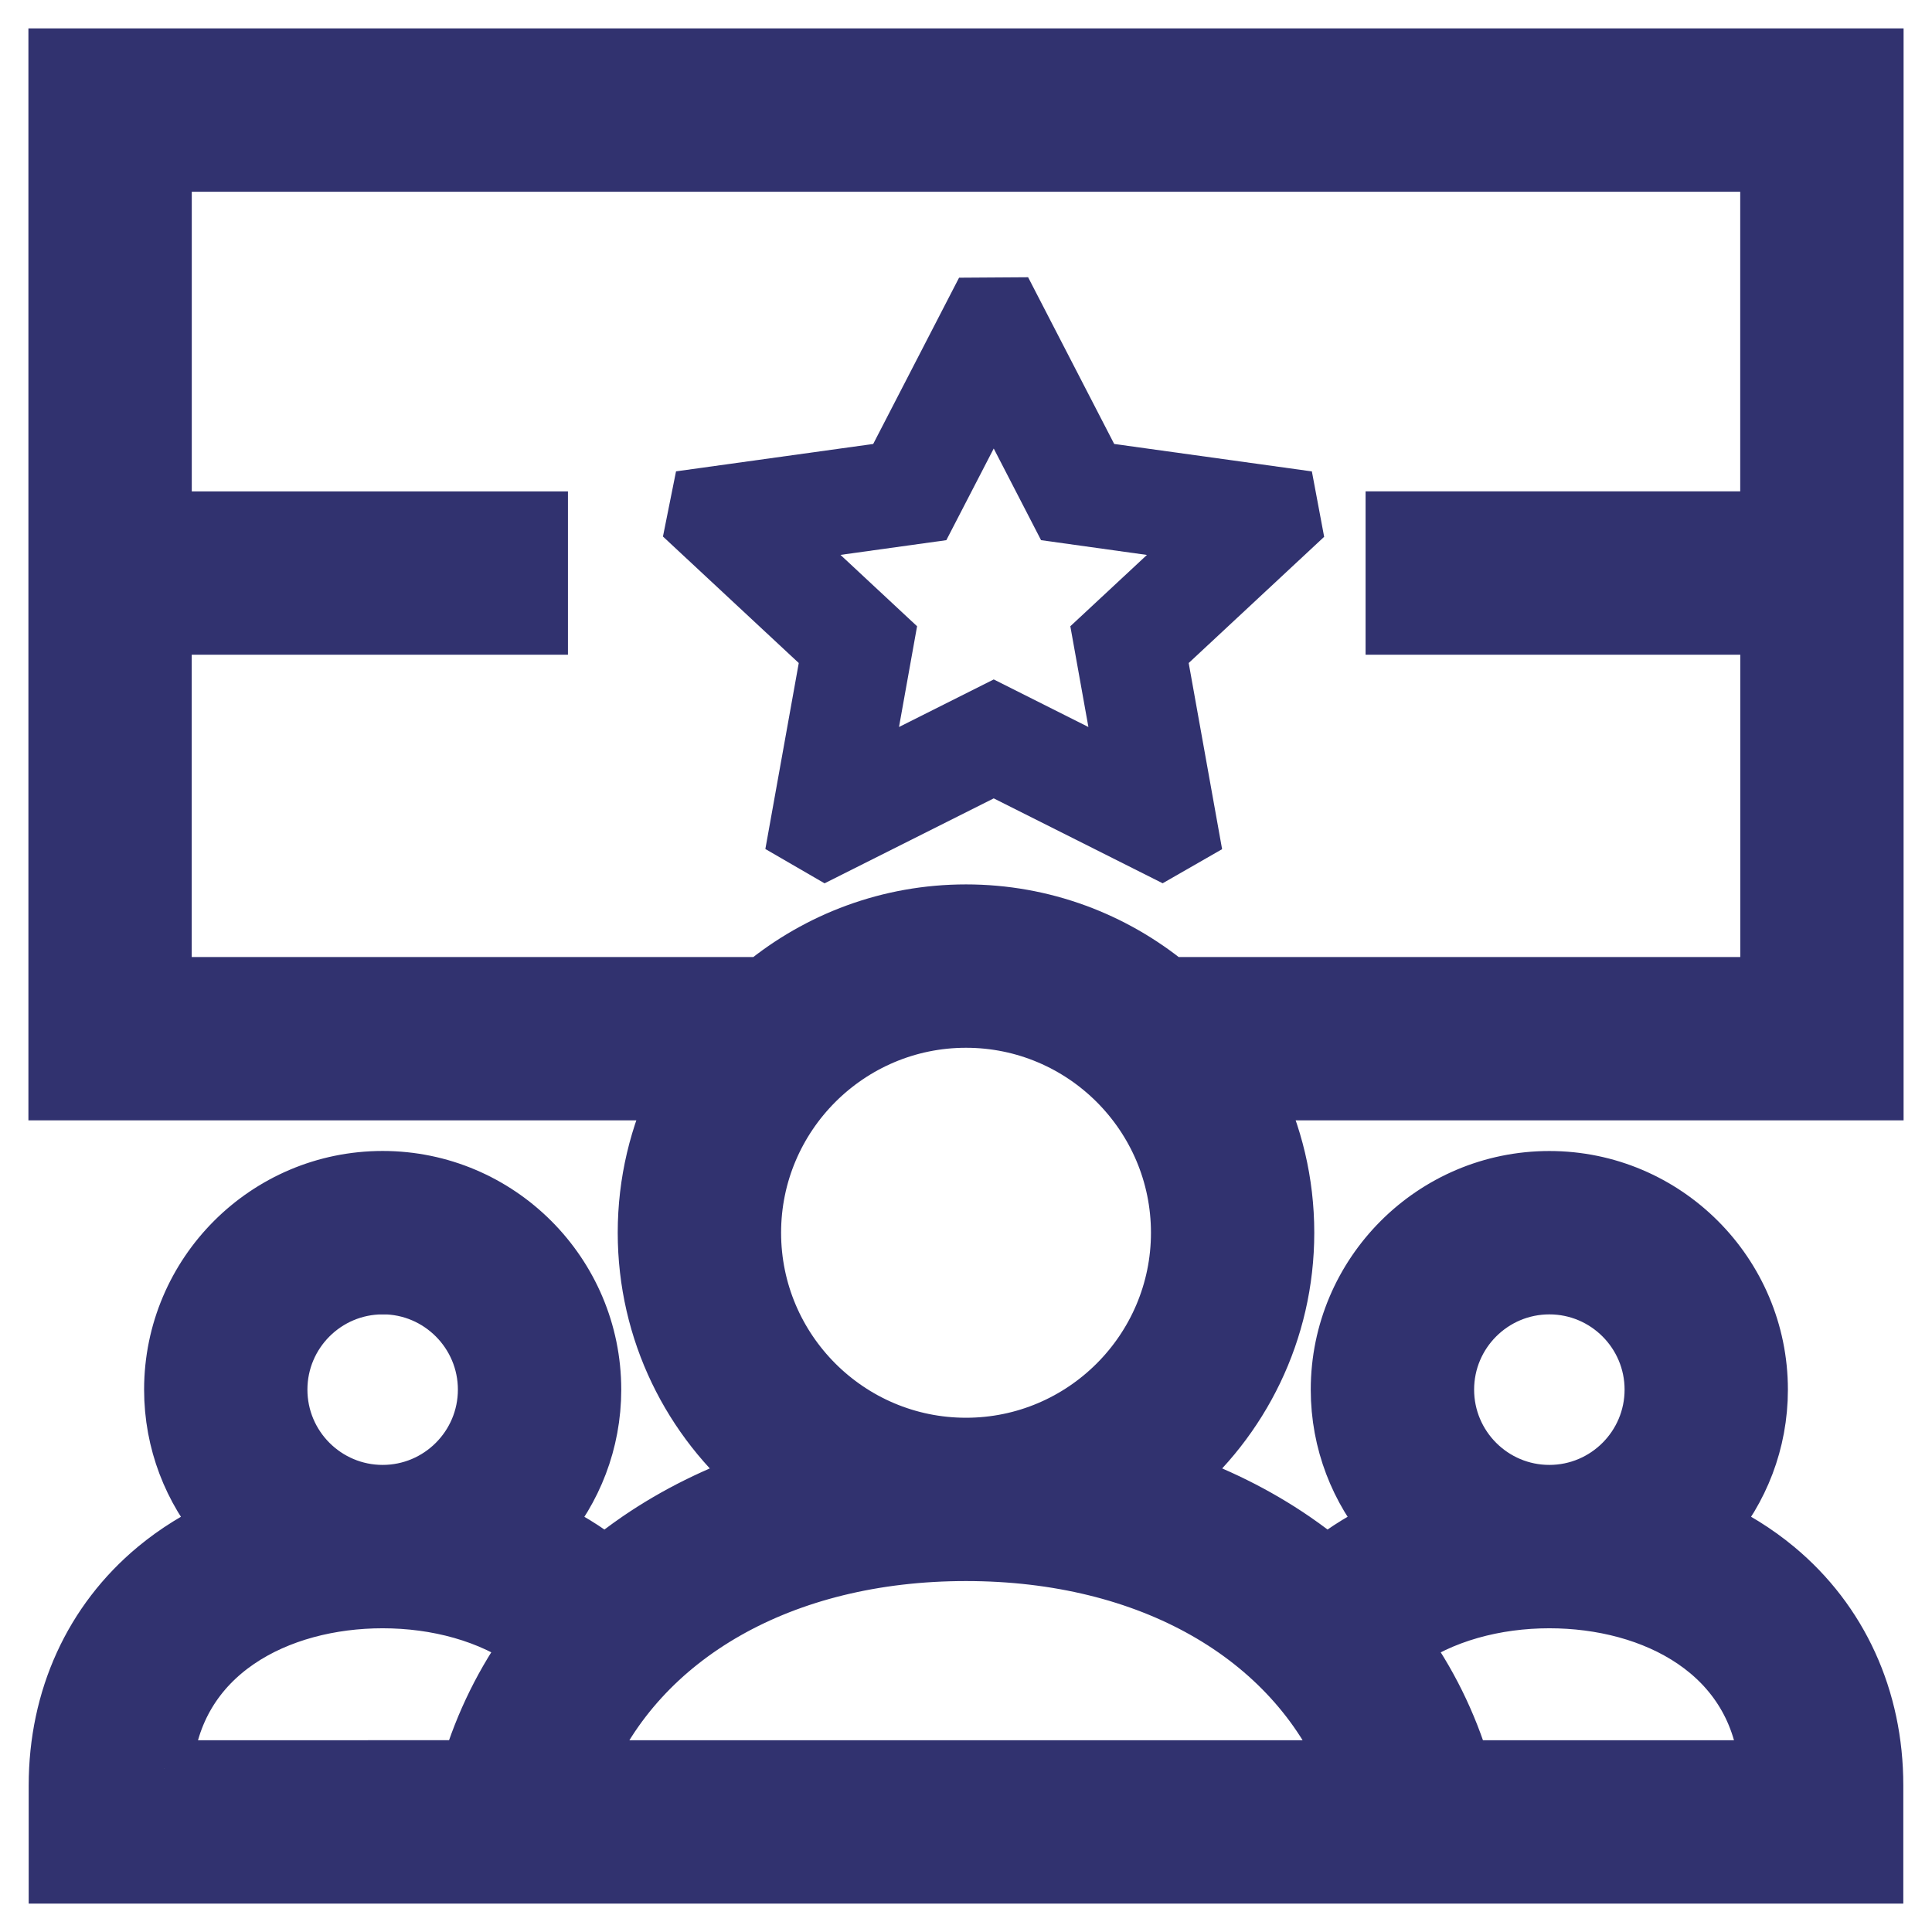 <svg xmlns="http://www.w3.org/2000/svg" width="34" height="34" viewBox="0 0 34 34">
    <g fill="none" fill-rule="evenodd">
        <g fill="#31326F" fill-rule="nonzero">
            <g>
                <path d="M22.087 7.296l-3.479-.483-1.515-2.934-1.215.008-1.511 2.926-3.47.482-.23 1.147 2.39 2.226-.588 3.273 1.042.604 2.977-1.495 2.973 1.494 1.046-.6-.588-3.276 2.384-2.221-.216-1.15zm-3.933 4.498l-1.666-.837-1.667.837.318-1.773-1.348-1.256 1.863-.259.834-1.613.833 1.613 1.863.26-1.348 1.255.318 1.773z" transform="translate(-21 -547) translate(22 548)"/>
                <path stroke="#31326F" d="M32 0H0v18.216h10.946c-.368.748-.575 1.589-.575 2.477 0 1.74.792 3.297 2.035 4.33-.783.269-1.511.628-2.167 1.077-.206.142-.404.29-.592.447-.334-.268-.707-.495-1.111-.68.558-.649.897-1.491.897-2.412 0-2.04-1.66-3.7-3.699-3.7-2.04 0-3.698 1.66-3.698 3.7 0 .92.338 1.763.896 2.411-.433.2-.832.446-1.185.739C.624 27.537.005 28.892.005 30.42V32h31.99v-1.58c0-1.528-.619-2.883-1.742-3.815-.353-.293-.752-.54-1.185-.739.558-.648.896-1.49.896-2.41 0-2.04-1.659-3.7-3.698-3.7-2.04 0-3.699 1.66-3.699 3.7 0 .92.339 1.762.897 2.41-.404.186-.777.413-1.111.68-.188-.156-.386-.304-.592-.446-.656-.449-1.384-.808-2.167-1.077 1.243-1.034 2.035-2.59 2.035-4.33 0-.888-.207-1.729-.575-2.477H32V0zM5.734 21.63c1.006 0 1.824.82 1.824 1.825 0 1.007-.818 1.825-1.824 1.825-1.006 0-1.824-.818-1.824-1.825 0-1.006.818-1.824 1.824-1.824zm-3.843 8.495c.162-2.048 2.01-2.97 3.843-2.97.947 0 1.898.247 2.618.768-.48.663-.846 1.401-1.087 2.202H1.89zm28.218 0h-5.374c-.24-.8-.606-1.539-1.087-2.201.72-.521 1.67-.769 2.618-.769 1.833 0 3.681.922 3.843 2.97h0zm-3.843-8.494c1.006 0 1.824.818 1.824 1.824 0 1.007-.818 1.825-1.824 1.825-1.006 0-1.824-.818-1.824-1.825 0-1.006.818-1.824 1.824-1.824zm-3.522 8.494H9.256c.989-2.343 3.512-3.801 6.744-3.801 3.232 0 5.755 1.458 6.744 3.801zM16 24.45c-2.07 0-3.754-1.685-3.754-3.756 0-2.07 1.684-3.755 3.754-3.755 2.07 0 3.755 1.684 3.755 3.755 0 2.071-1.685 3.756-3.755 3.756zm3.568-8.108c-.972-.798-2.215-1.278-3.568-1.278-1.353 0-2.596.48-3.568 1.278H1.874v-6.32h6.621V8.148h-6.62V1.875h28.25v6.272h-6.593v1.875h6.594v6.32H19.568z" transform="translate(-21 -547) translate(22 548)"/>
            </g>
        </g>
    </g>
</svg>
